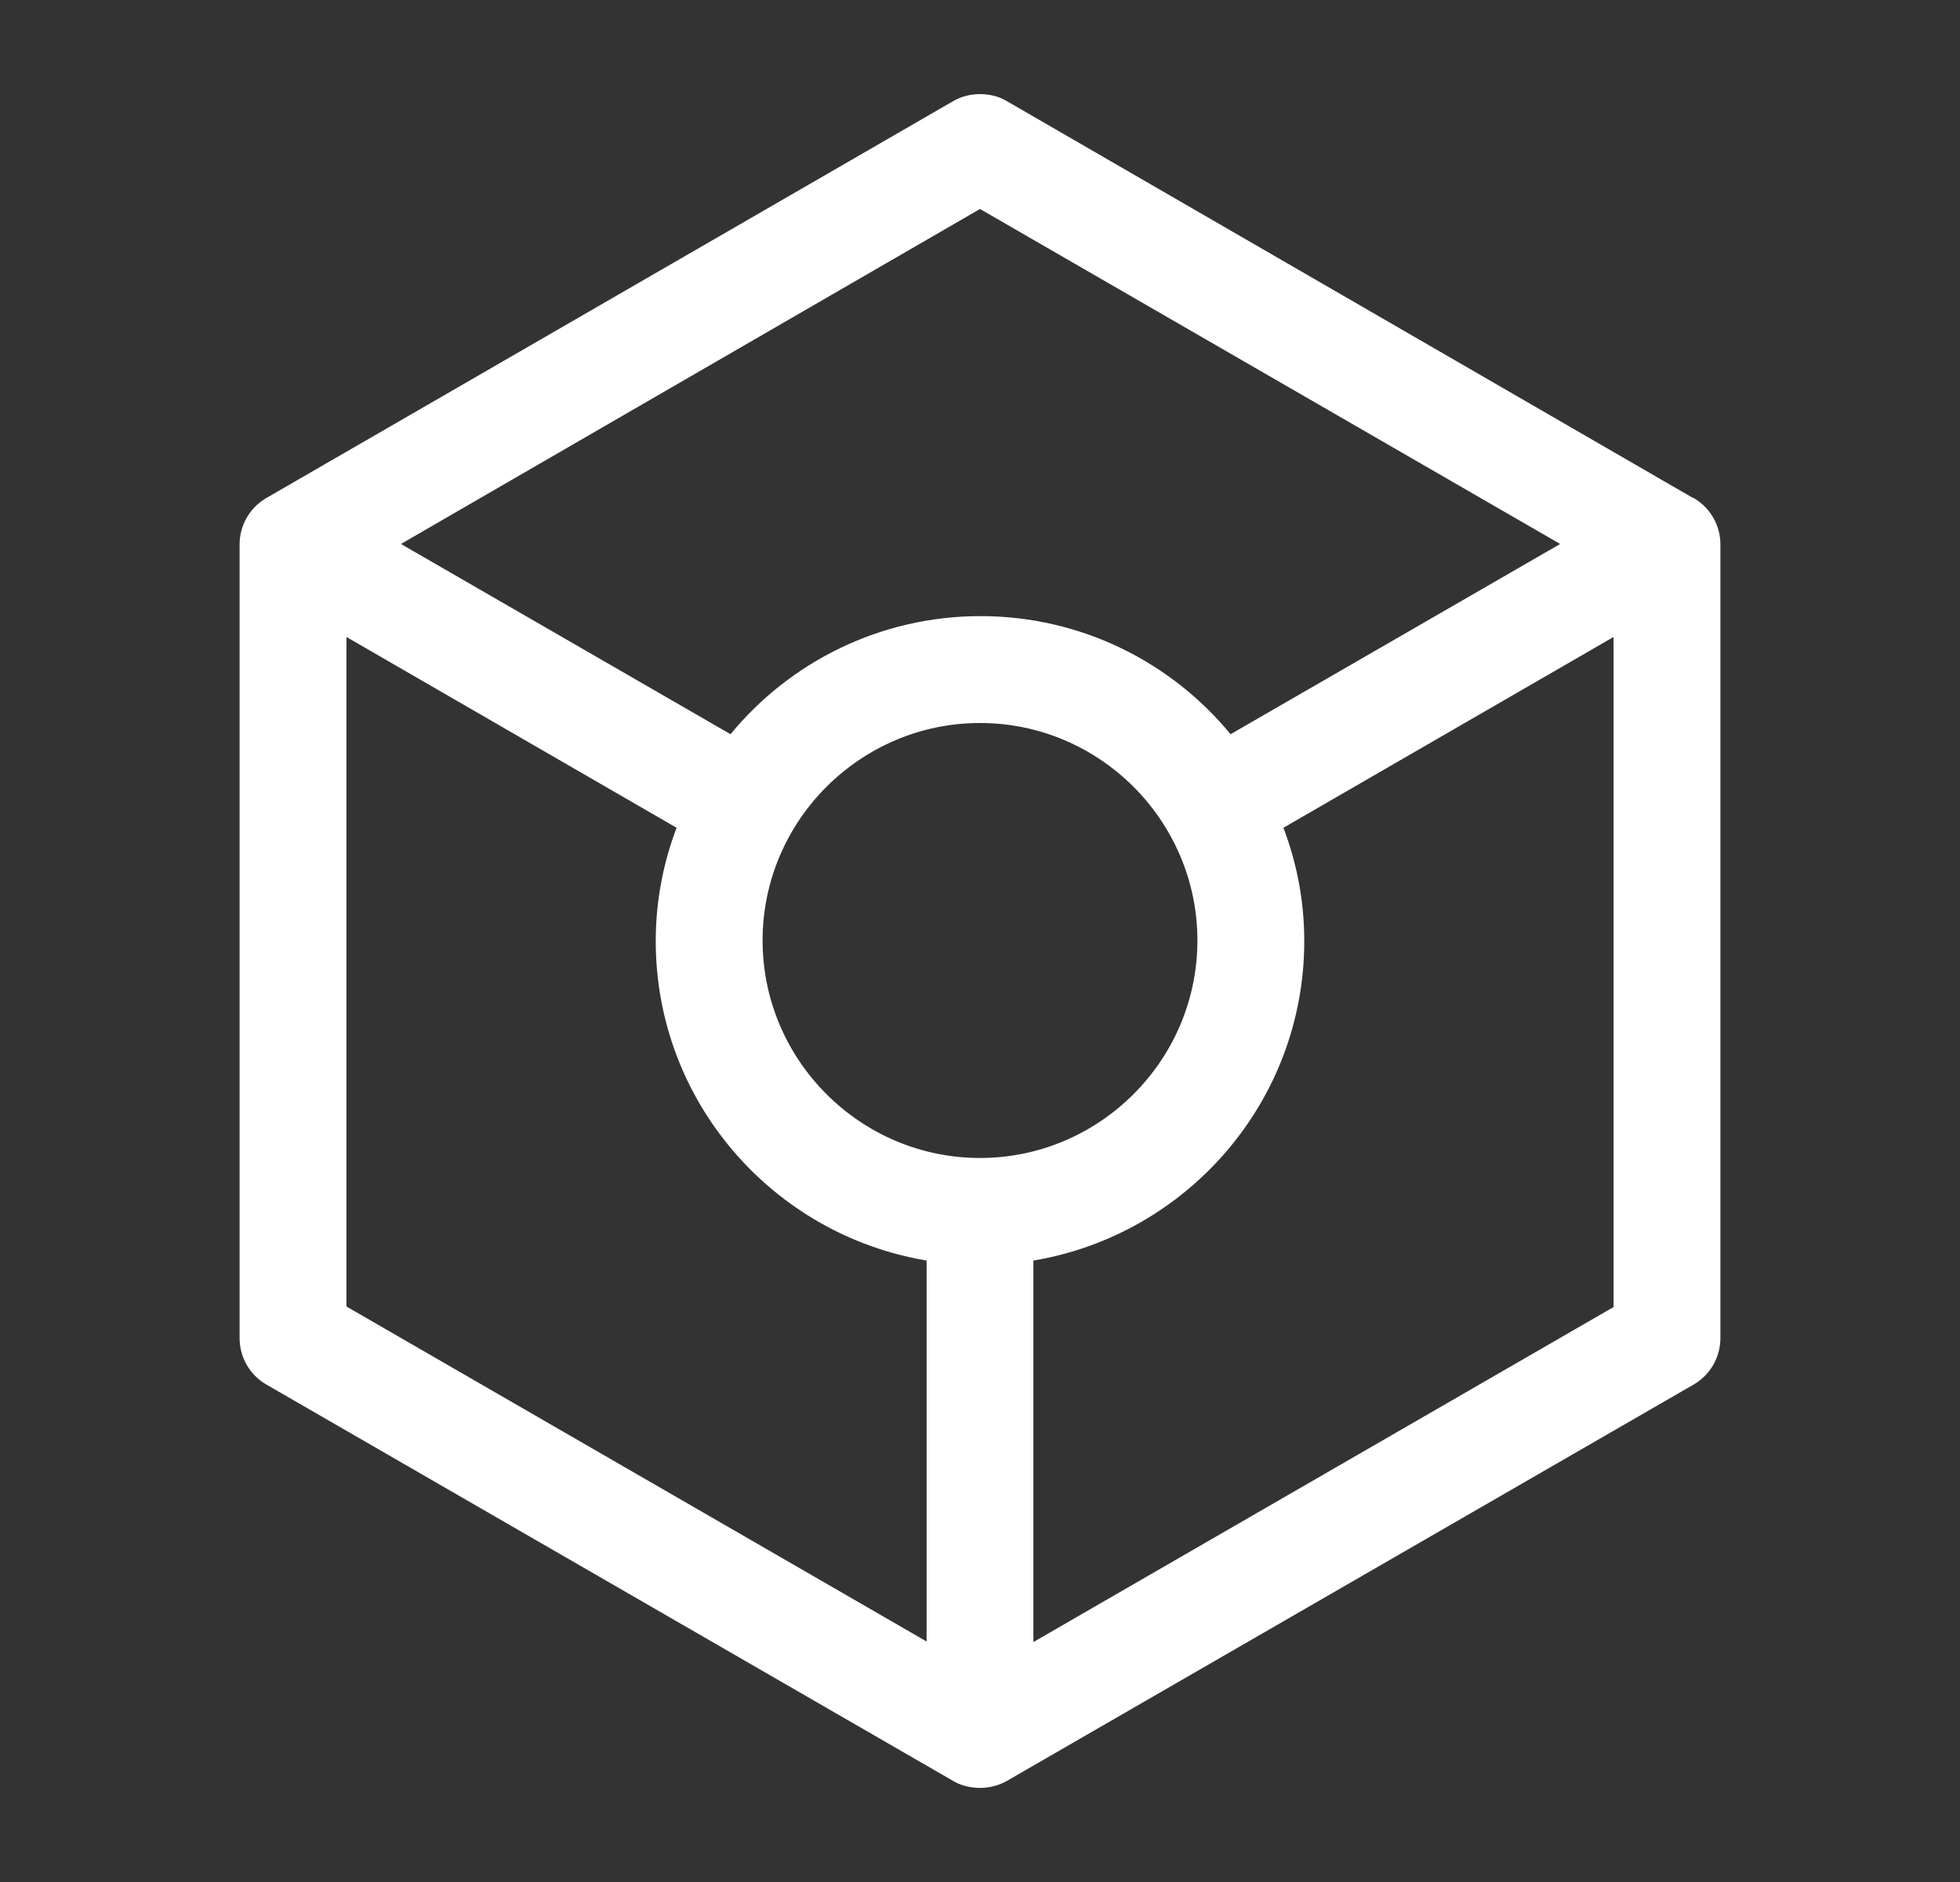 <svg xmlns="http://www.w3.org/2000/svg" viewBox="0 0 25 24" focusable="false"
    class="chakra-icon chakra-icon css-1crqejv">
    <rect x="0" y="0" width="25" height="24" fill="#333333" stroke="none"/>
    <path
        d="M21.596 6.351L12.841 1.289C12.739 1.227 12.616 1.2 12.5 1.2C12.384 1.2 12.268 1.227 12.159 1.289L3.397 6.351C3.185 6.474 3.056 6.699 3.056 6.944V17.063C3.056 17.308 3.185 17.533 3.397 17.656L12.159 22.712C12.261 22.773 12.384 22.8 12.5 22.8C12.616 22.8 12.732 22.773 12.841 22.712L21.603 17.656C21.815 17.533 21.944 17.308 21.944 17.063V6.944C21.944 6.699 21.815 6.474 21.603 6.351H21.596ZM12.5 2.665L19.9 6.937L15.696 9.363C14.939 8.443 13.788 7.857 12.507 7.857C11.226 7.857 10.074 8.443 9.318 9.363L5.114 6.937L12.5 2.665ZM12.5 14.767C10.974 14.767 9.727 13.52 9.727 11.993C9.727 10.467 10.974 9.22 12.5 9.22C14.026 9.22 15.273 10.467 15.273 11.993C15.273 13.52 14.026 14.767 12.5 14.767ZM4.419 8.123L8.63 10.556C8.459 11.005 8.364 11.496 8.364 12C8.364 14.051 9.863 15.748 11.819 16.075V20.933L4.419 16.661V8.116V8.123ZM13.181 20.933V16.075C15.137 15.748 16.636 14.051 16.636 12C16.636 11.489 16.541 11.005 16.37 10.556L20.581 8.123V16.668L13.181 20.94V20.933Z"
        fill="white"></path>
</svg>
